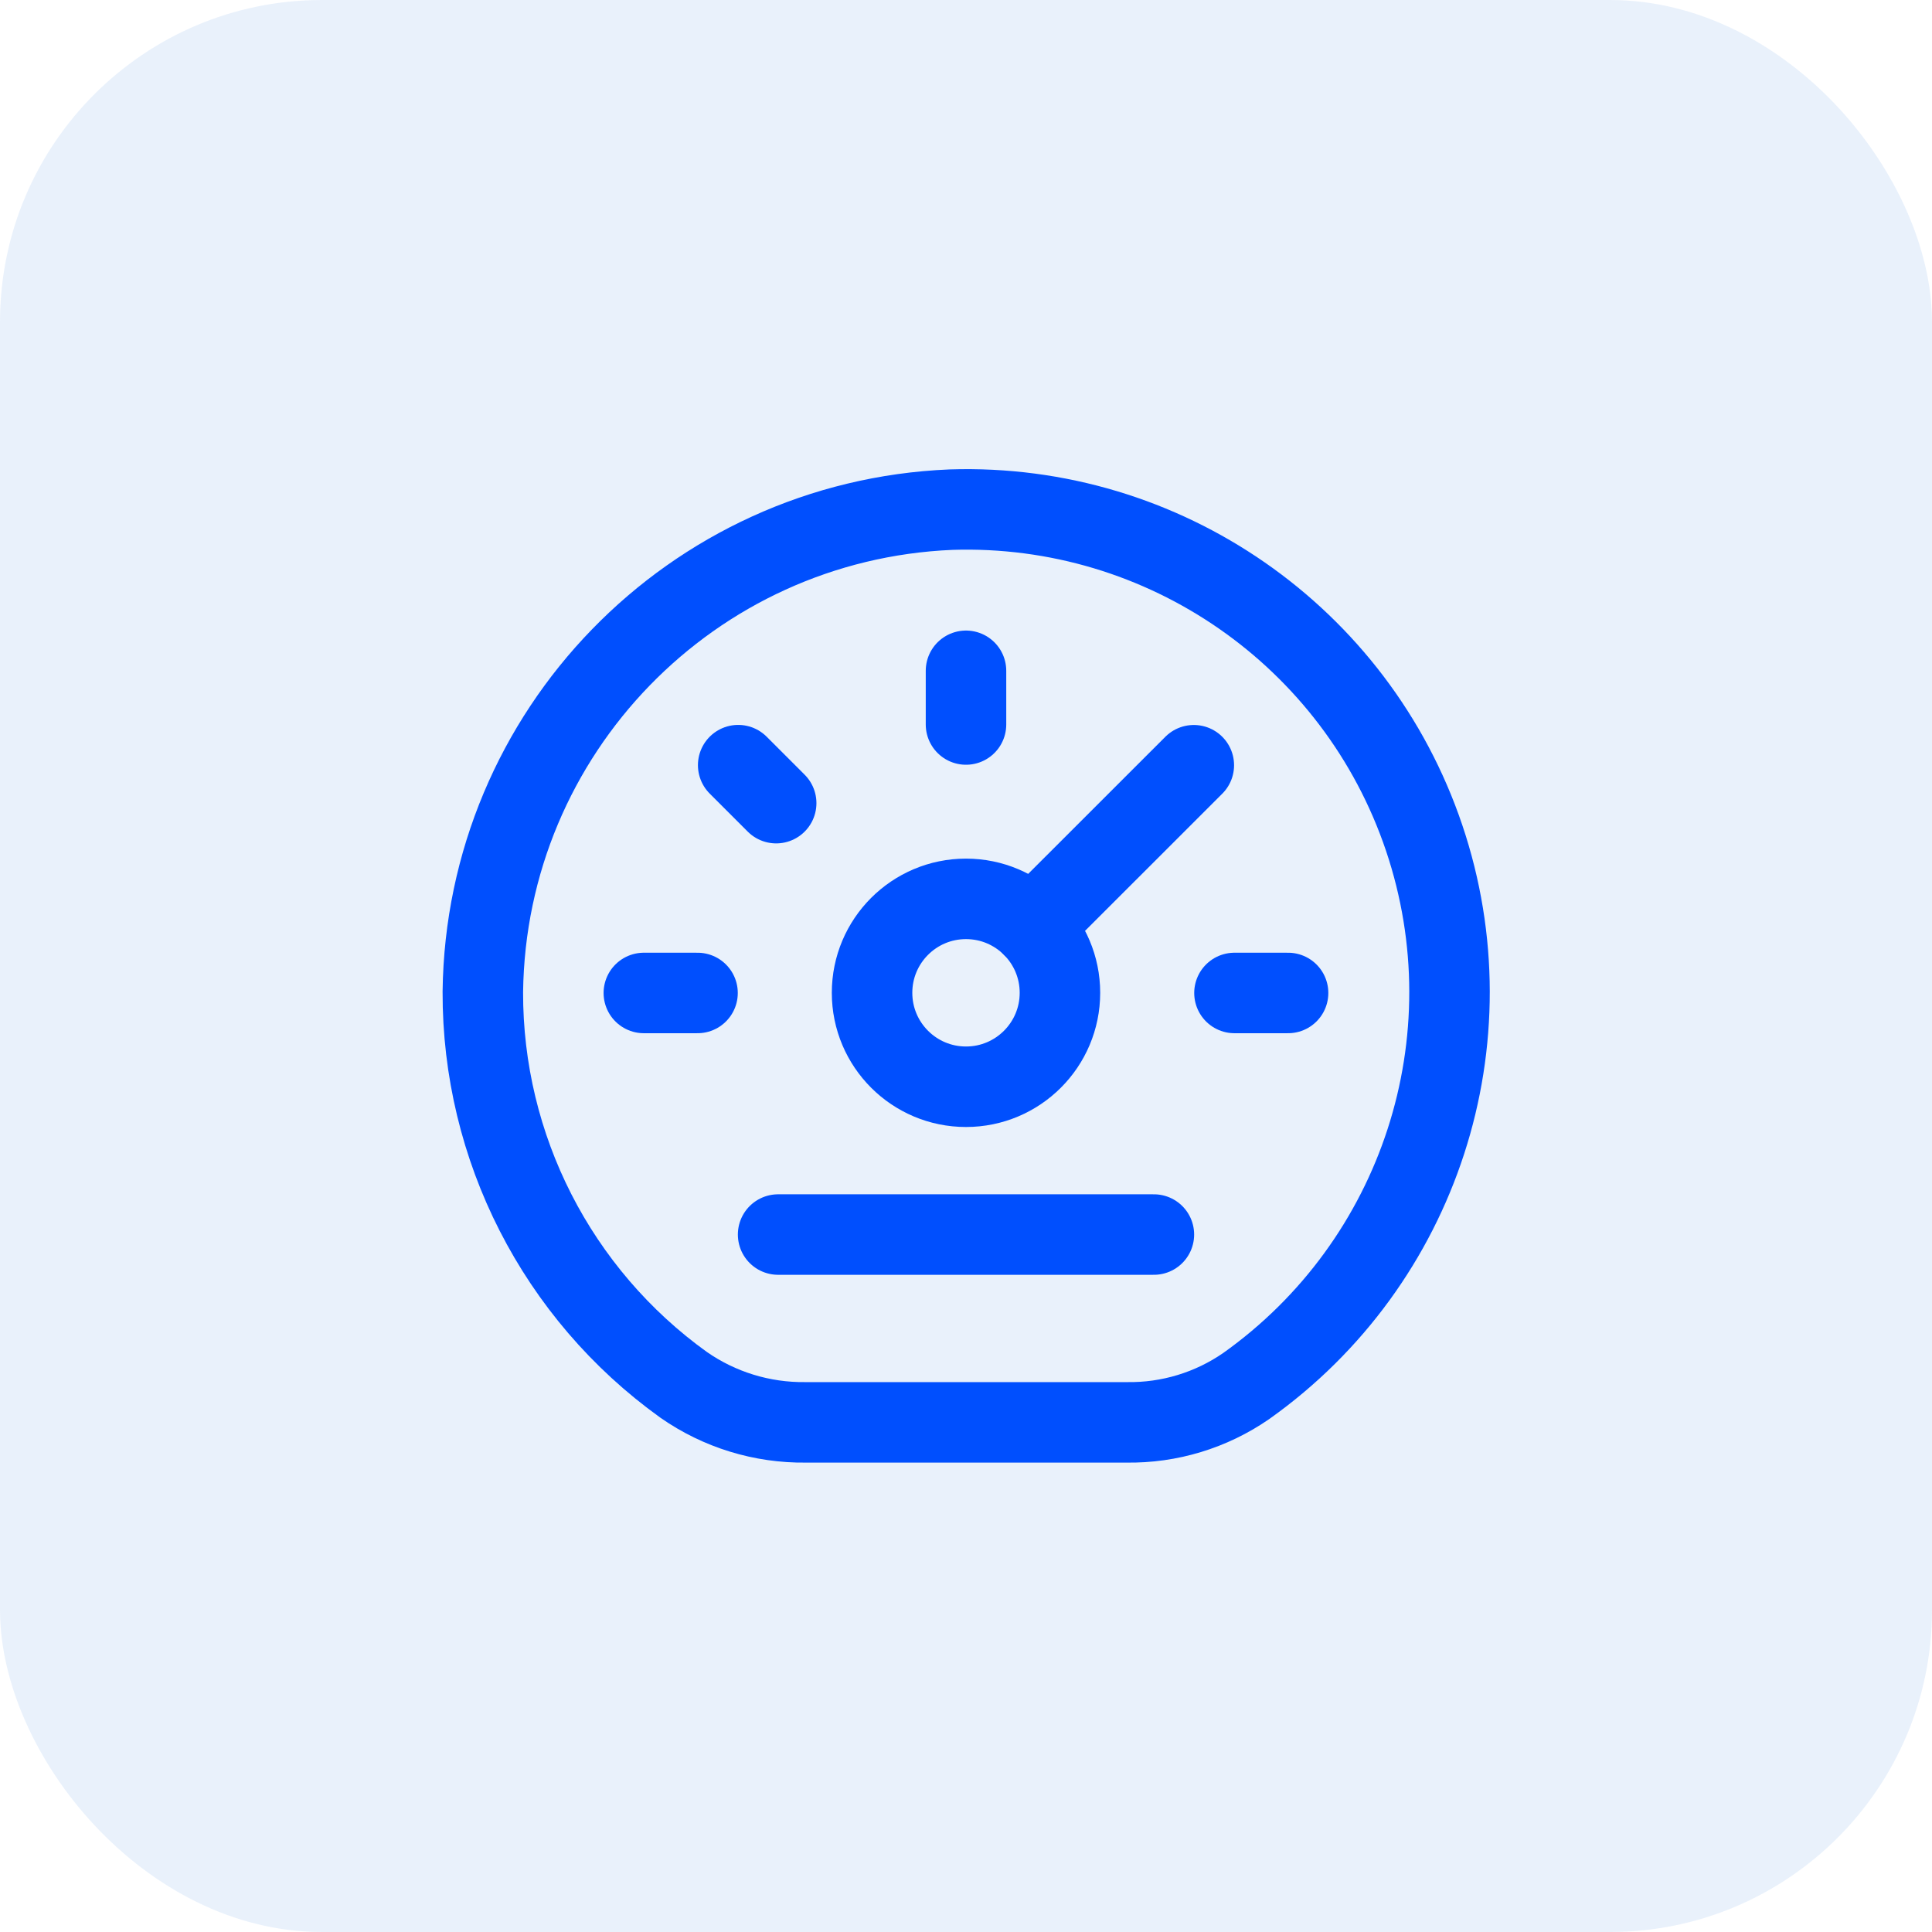 <svg width="24" height="24" viewBox="0 0 24 24" fill="none" xmlns="http://www.w3.org/2000/svg">
<rect width="24" height="24" rx="4" fill="#2273D8" fill-opacity="0.1"/>
<ellipse cx="12" cy="12.333" rx="1.167" ry="1.167" stroke="#004FFE" stroke-linecap="round" stroke-linejoin="round"/>
<path d="M12 8.333V9" stroke="#004FFE" stroke-linecap="round" stroke-linejoin="round"/>
<path d="M9.17 9.505L9.642 9.977" stroke="#004FFE" stroke-linecap="round" stroke-linejoin="round"/>
<path d="M12.826 11.509L14.83 9.506" stroke="#004FFE" stroke-linecap="round" stroke-linejoin="round"/>
<path d="M9.666 15.336H14.334" stroke="#004FFE" stroke-linecap="round" stroke-linejoin="round"/>
<path d="M16.001 12.335H15.335" stroke="#004FFE" stroke-linecap="round" stroke-linejoin="round"/>
<path d="M8.665 12.335H7.998" stroke="#004FFE" stroke-linecap="round" stroke-linejoin="round"/>
<path fill-rule="evenodd" clip-rule="evenodd" d="M11.813 6.331C8.591 6.466 6.037 9.096 5.998 12.321C5.992 14.255 6.92 16.073 8.491 17.202C8.936 17.513 9.467 17.676 10.009 17.669H13.996C14.526 17.677 15.046 17.519 15.482 17.217C17.639 15.684 18.537 12.919 17.692 10.411C16.847 7.903 14.458 6.245 11.813 6.331Z" stroke="#004FFE" stroke-linecap="round" stroke-linejoin="round"/>
</svg>
